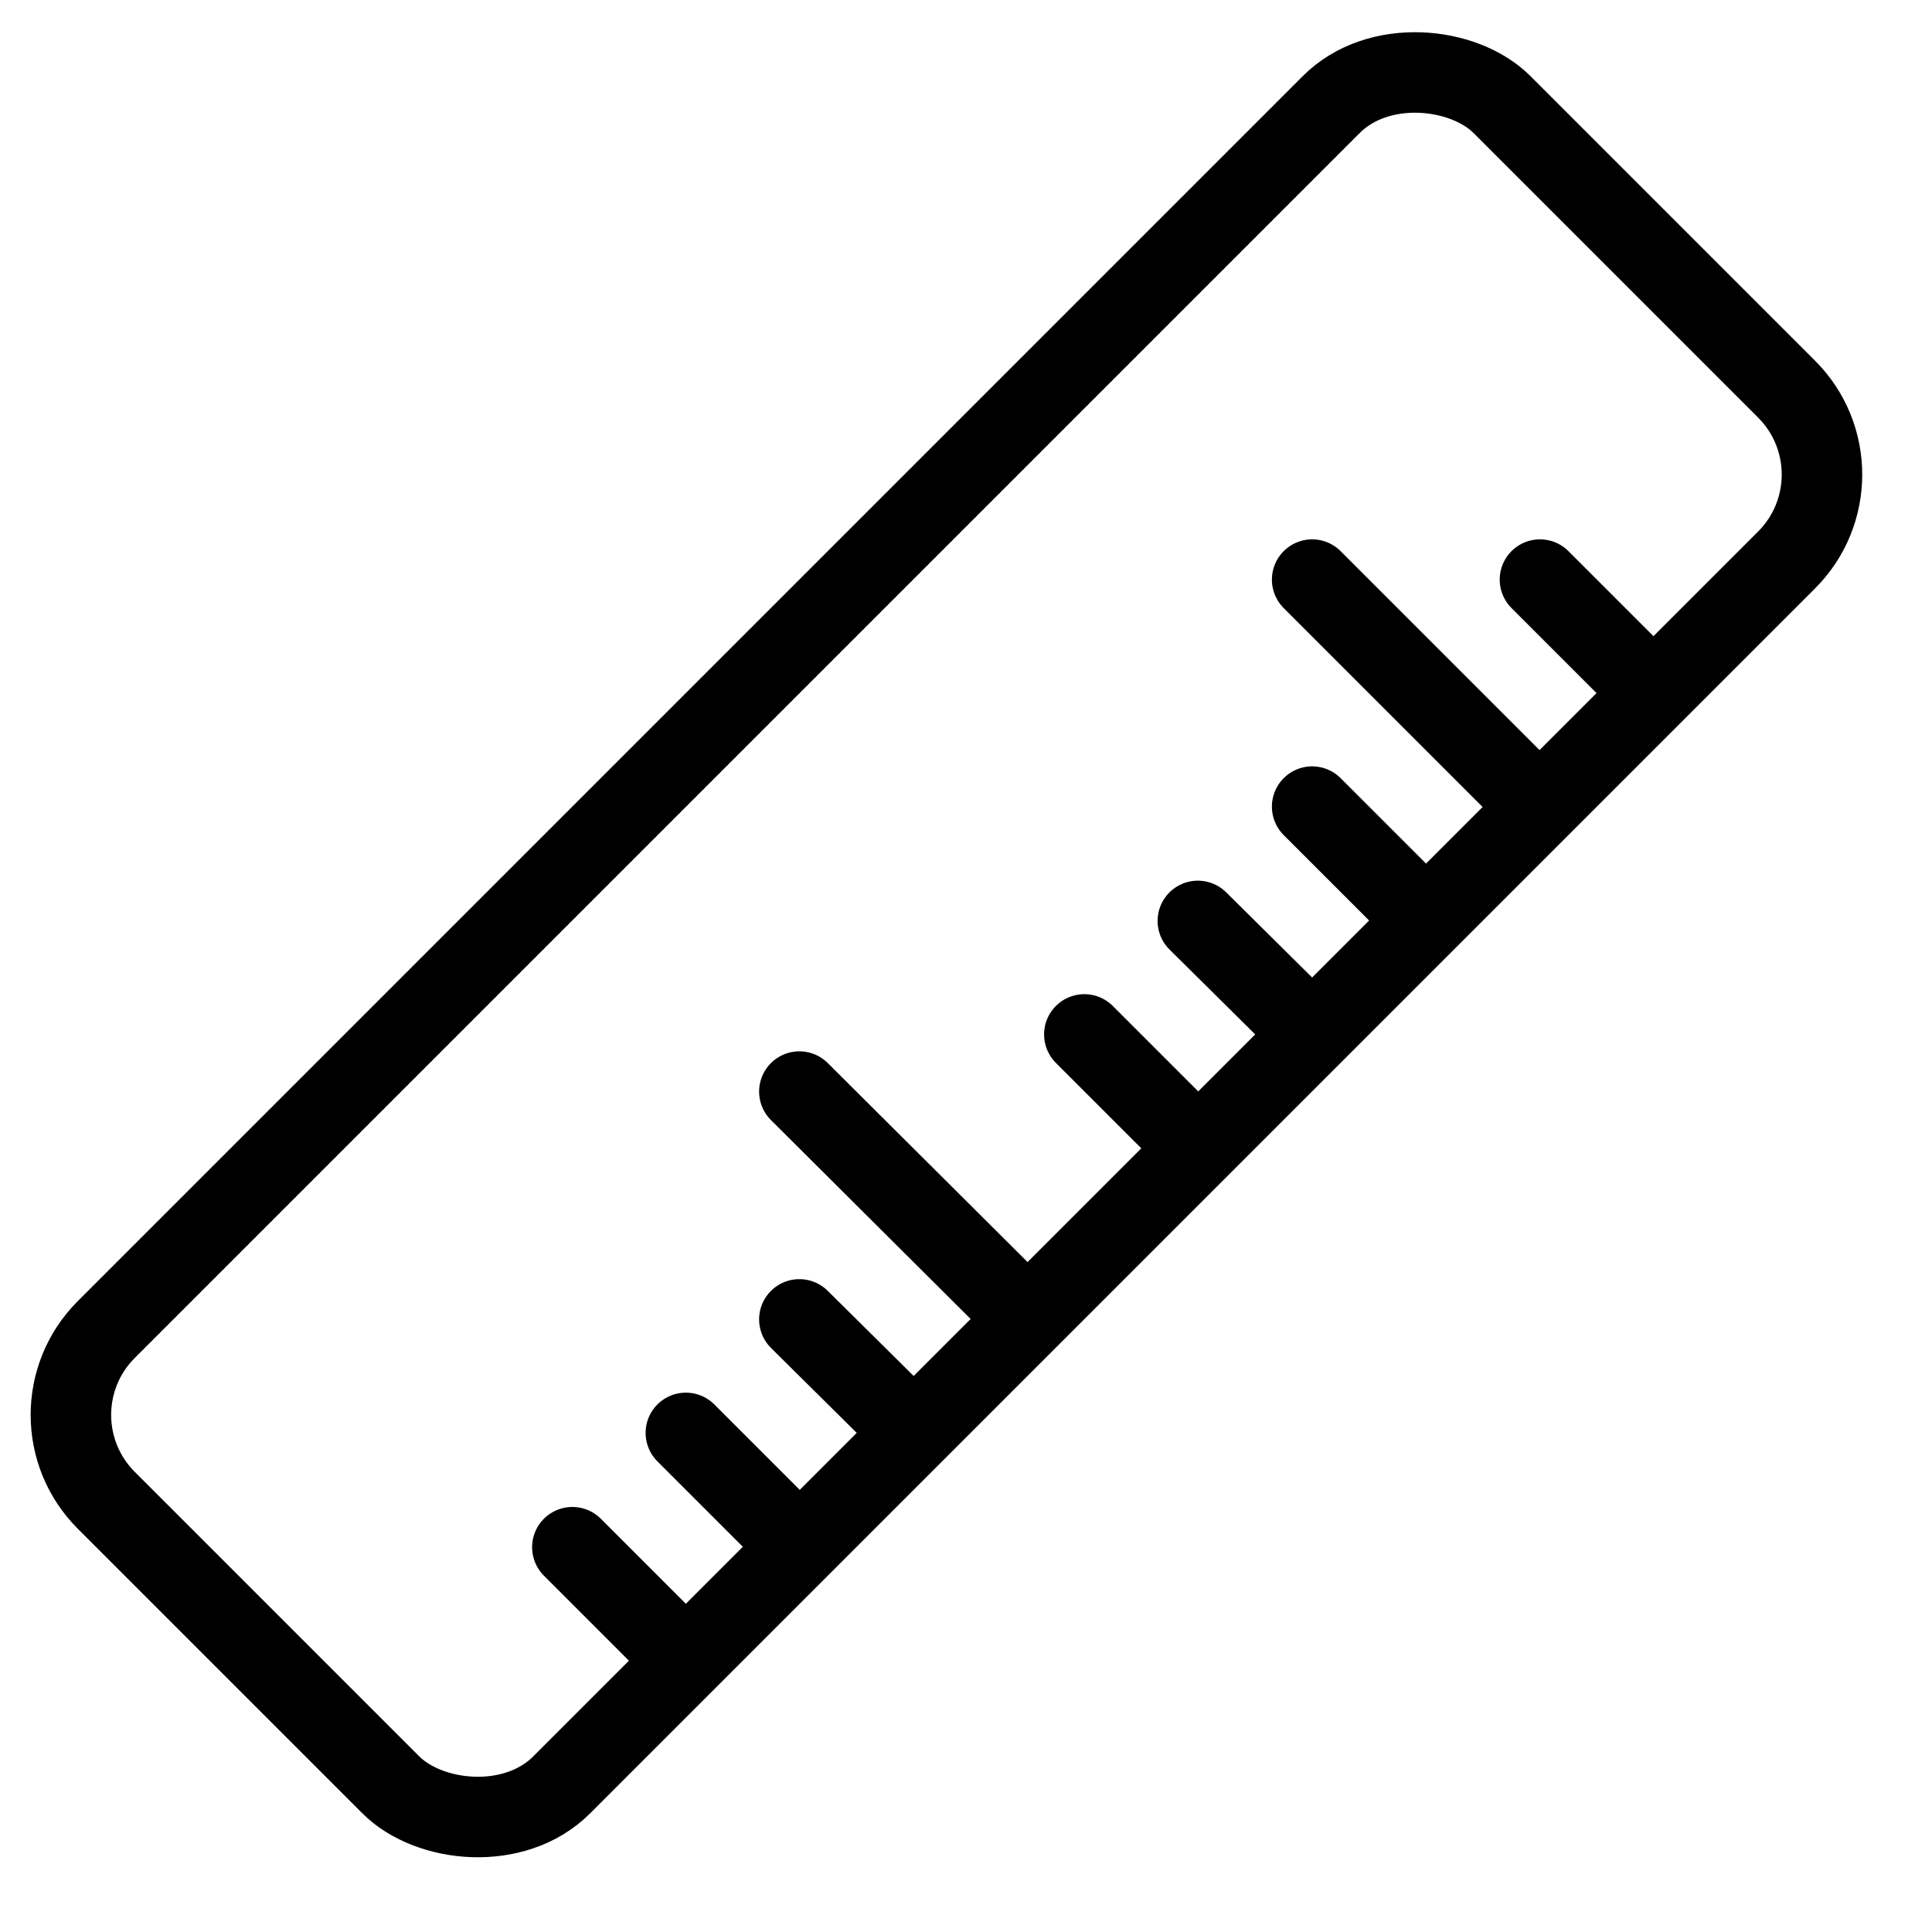 <svg xmlns="http://www.w3.org/2000/svg" viewBox="0 0 24 24"><rect x="-0.5" y="7.74" width="24.52" height="8" rx="1.5" transform="translate(-4.86 11.75) rotate(-45)" fill="none" stroke="#000" stroke-miterlimit="10"/><line x1="7.11" y1="19.22" x2="8.17" y2="20.28" fill="none" stroke="#000" stroke-linecap="round" stroke-miterlimit="10"/><line x1="8.52" y1="17.8" x2="9.58" y2="18.86" fill="none" stroke="#000" stroke-linecap="round" stroke-miterlimit="10"/><line x1="9.93" y1="16.39" x2="11" y2="17.45" fill="none" stroke="#000" stroke-linecap="round" stroke-miterlimit="10"/><line x1="9.93" y1="13.56" x2="12.41" y2="16.03" fill="none" stroke="#000" stroke-linecap="round" stroke-miterlimit="10"/><line x1="13.47" y1="12.85" x2="14.53" y2="13.91" fill="none" stroke="#000" stroke-linecap="round" stroke-miterlimit="10"/><line x1="14.88" y1="11.44" x2="15.95" y2="12.5" fill="none" stroke="#000" stroke-linecap="round" stroke-miterlimit="10"/><line x1="16.3" y1="10.02" x2="17.36" y2="11.08" fill="none" stroke="#000" stroke-linecap="round" stroke-miterlimit="10"/><line x1="16.3" y1="7.2" x2="18.77" y2="9.67" fill="none" stroke="#000" stroke-linecap="round" stroke-miterlimit="10"/><line x1="19.13" y1="7.2" x2="20.19" y2="8.26" fill="none" stroke="#000" stroke-linecap="round" stroke-miterlimit="10"/></svg>